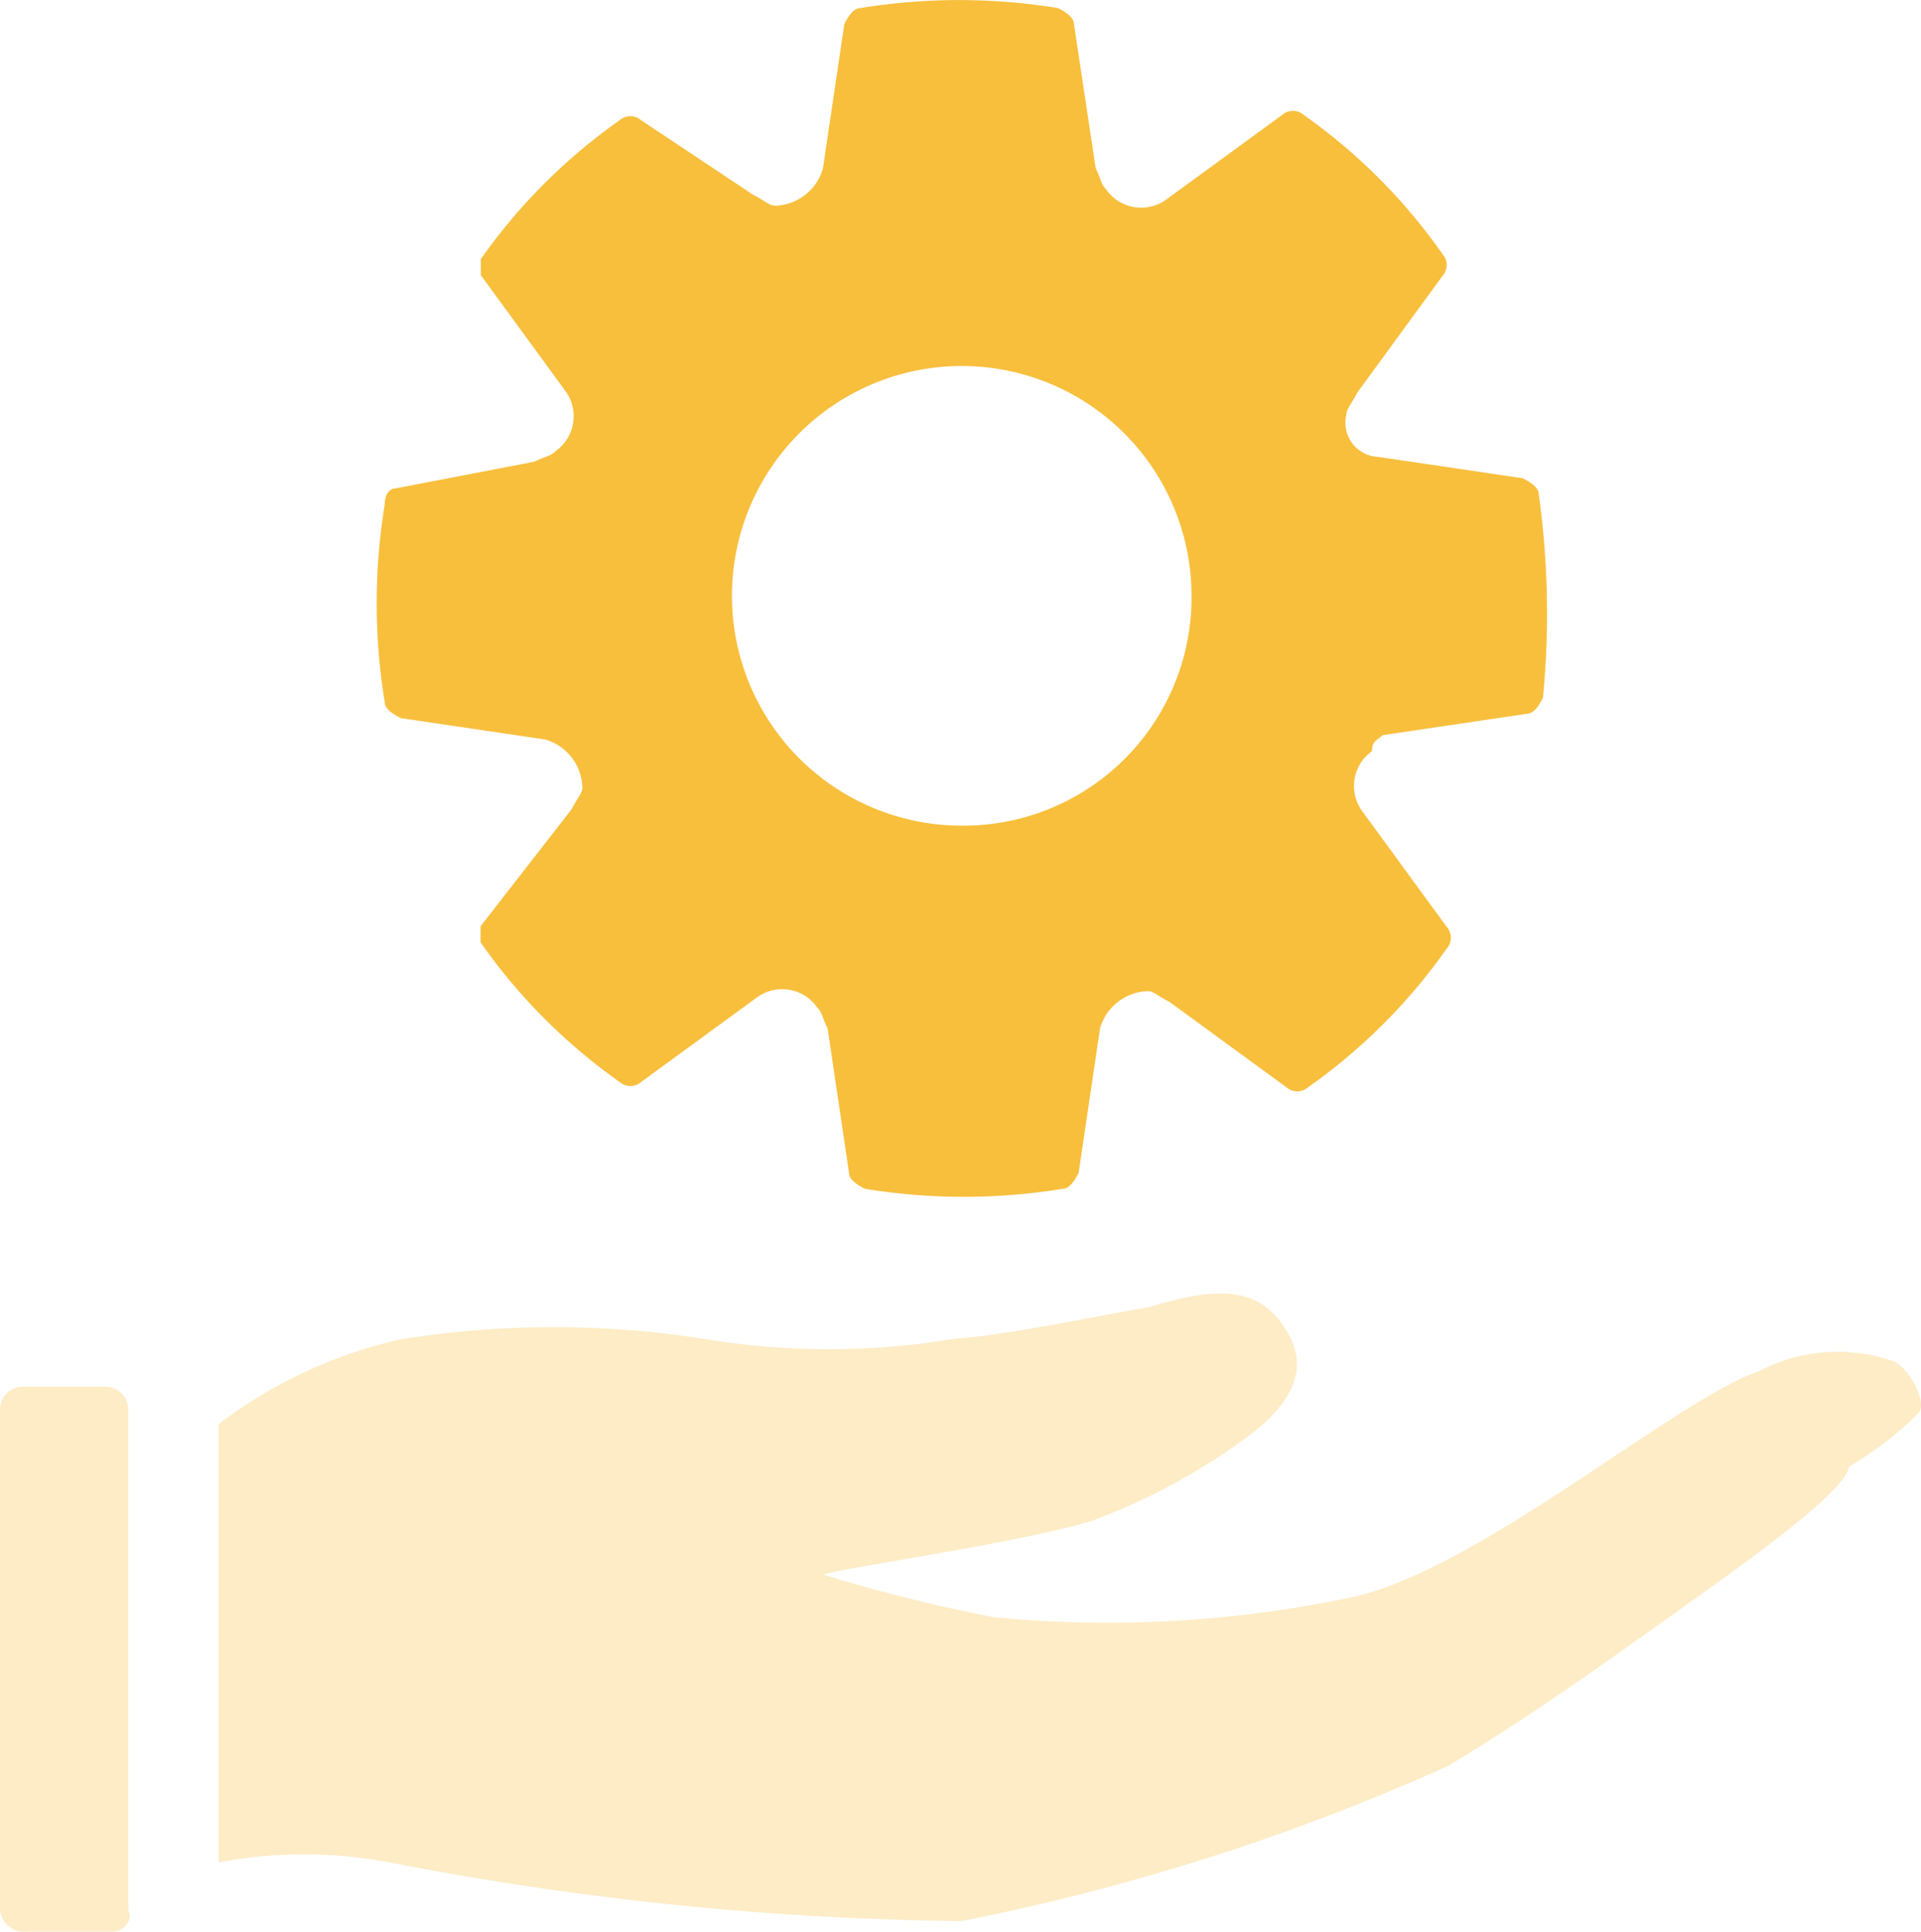 <svg xmlns="http://www.w3.org/2000/svg" width="14.755" height="14.836" viewBox="0 0 14.755 14.836">
    <defs>
        <style>.a{fill:#f8bf3d;}.b{opacity:0.3;}</style>
    </defs>
    <path class="a" d="M15.976,3.646q0-.062-.123-.123l-1.108-.164a.263.263,0,0,1-.246-.328c0-.041.041-.082.082-.164l.657-.9a.125.125,0,0,0,0-.164A4.392,4.392,0,0,0,14.17.732a.125.125,0,0,0-.164,0l-.9.657a.328.328,0,0,1-.451-.082c-.041-.041-.041-.082-.082-.164L12.406.035q0-.062-.123-.123a4.711,4.711,0,0,0-1.518,0q-.062,0-.123.123l-.164,1.108a.394.394,0,0,1-.369.287c-.041,0-.082-.041-.164-.082L9.081.773a.125.125,0,0,0-.164,0A4.392,4.392,0,0,0,7.85,1.84v.123l.657.9a.328.328,0,0,1-.082.451c-.041.041-.082.041-.164.082l-1.067.205c-.041,0-.082.041-.082.123a4.711,4.711,0,0,0,0,1.518q0,.062.123.123l1.108.164A.394.394,0,0,1,8.63,5.9c0,.041-.041.082-.082.164l-.7.9v.123A4.392,4.392,0,0,0,8.917,8.16a.125.125,0,0,0,.164,0l.9-.657a.328.328,0,0,1,.451.082c.041.041.041.082.082.164l.164,1.108q0,.062.123.123a4.711,4.711,0,0,0,1.518,0q.062,0,.123-.123l.164-1.108a.394.394,0,0,1,.369-.287c.041,0,.082.041.164.082l.9.657a.125.125,0,0,0,.164,0,4.392,4.392,0,0,0,1.067-1.067.125.125,0,0,0,0-.164l-.657-.9a.328.328,0,0,1,.082-.451c0-.082.041-.082.082-.123l1.108-.164q.062,0,.123-.123A6.615,6.615,0,0,0,15.976,3.646ZM11.544,6.191a1.765,1.765,0,1,1,1.765-1.765A1.752,1.752,0,0,1,11.544,6.191Z" transform="translate(-4.157 0.15)" />
    <g class="b" transform="translate(0 9.929)">
        <path class="a" d="M17.15,24.97a2.635,2.635,0,0,1-.534.41c0,.205-1.149.985-1.313,1.108-.575.41-1.149.821-1.765,1.19A17.2,17.2,0,0,1,9.8,28.869a24.322,24.322,0,0,1-4.391-.451,3.531,3.531,0,0,0-1.313,0V25.052h0A3.634,3.634,0,0,1,5.5,24.4a7.454,7.454,0,0,1,2.339,0,5.828,5.828,0,0,0,1.888,0c.492-.041,1.026-.164,1.518-.246.534-.164.862-.164,1.067.205.164.287,0,.534-.246.739a4.788,4.788,0,0,1-1.272.7c-.534.164-1.97.369-2.052.41a12.28,12.28,0,0,0,1.313.328,9.062,9.062,0,0,0,2.791-.164c.985-.246,2.462-1.518,3.078-1.724a1.3,1.3,0,0,1,1.026-.082C17.068,24.6,17.233,24.888,17.15,24.97Z" transform="translate(-2.417 -24.044)" />
        <path class="a" d="M.862,29.986H.205A.188.188,0,0,1,0,29.822V25.964A.177.177,0,0,1,.164,25.8H.821a.177.177,0,0,1,.164.164v3.858C1.026,29.9.944,29.986.862,29.986Z" transform="translate(0 -25.079)" />
    </g>
</svg>